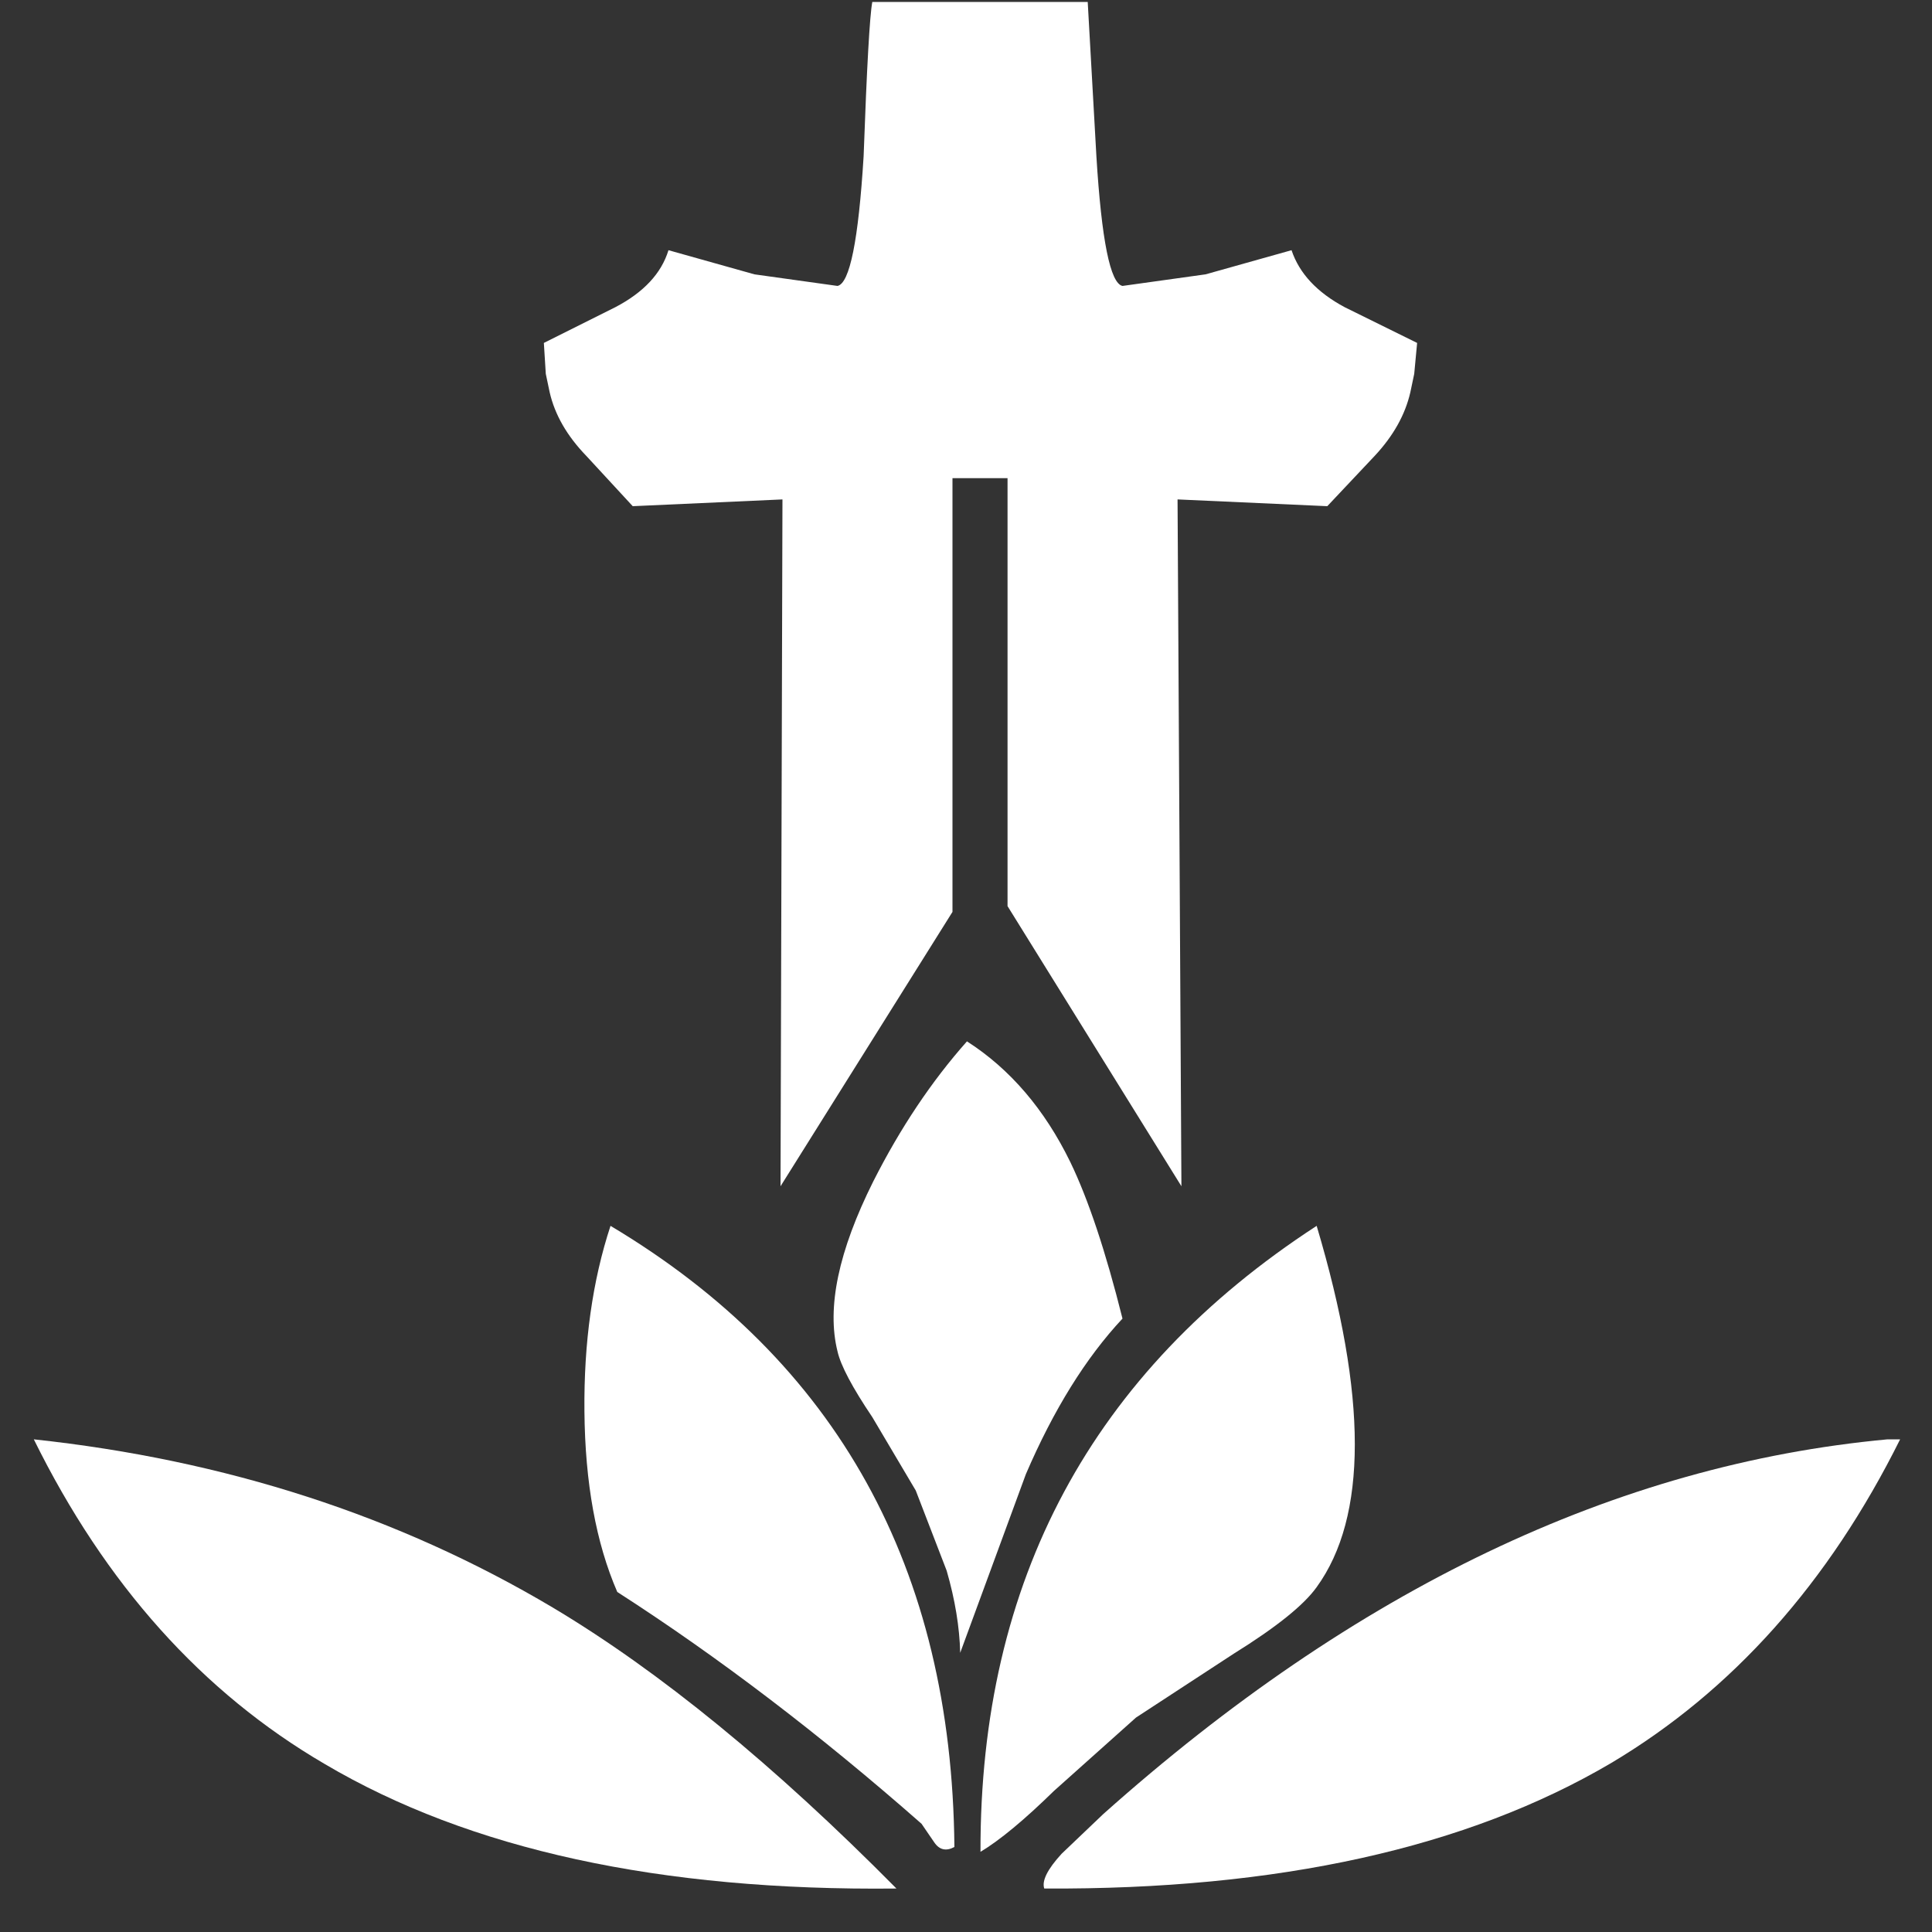 <?xml version="1.1" encoding="UTF-8"?><svg xmlns="http://www.w3.org/2000/svg" xmlns:xlink="http://www.w3.org/1999/xlink" version="2.0" width="100pt" height="100pt" viewBox="0 0 2000 2000" clip-rule="evenodd" fill-rule="evenodd" preserveAspectRatio="none"><rect x="0" y="0" width="2000" height="2000" fill="#333333" stroke="none"/><path d="M1001 1078q67 43 107 125 28 58 54 162-57 61-100 161l-68 185q-1-40-14-85l-32-83-45-76q-31-46-36-68-17-68 37-176 42-83 97-145" fill="#fff"/><path d="M632 1269q352 210 356 643-13 7-21-5l-13-19q-158-139-315-240-33-76-34-187-1-107 27-192" fill="#fff"/><path d="M1277 1712l-101 66-85 76q-46 45-76 63-1-421 348-648 79 265 0 374-20 28-86 69" fill="#fff"/><path d="M928 1955q-367 4-592-129-190-111-301-336 298 32 537 174 166 99 356 291" fill="#fff"/><path d="M1668 1825q-224 132-587 130-4-12 18-36l43-41q391-349 812-388h13q-111 223-299 335" fill="#fff"/><path d="M1126 2l9 160q8 130 27 134l86-12 89-25q12 36 55 59l75 37-3 32-4 19q-8 35-37 66l-49 52-155-7 4 711-180-290V495H986V944L808 1228l2-711-155 7-48-52q-30-31-38-66l-4-19-2-32 74-37q44-23 55-59l89 25 86 12q19-4 27-134 5-139 9-160h223" fill="#fff"/></svg>